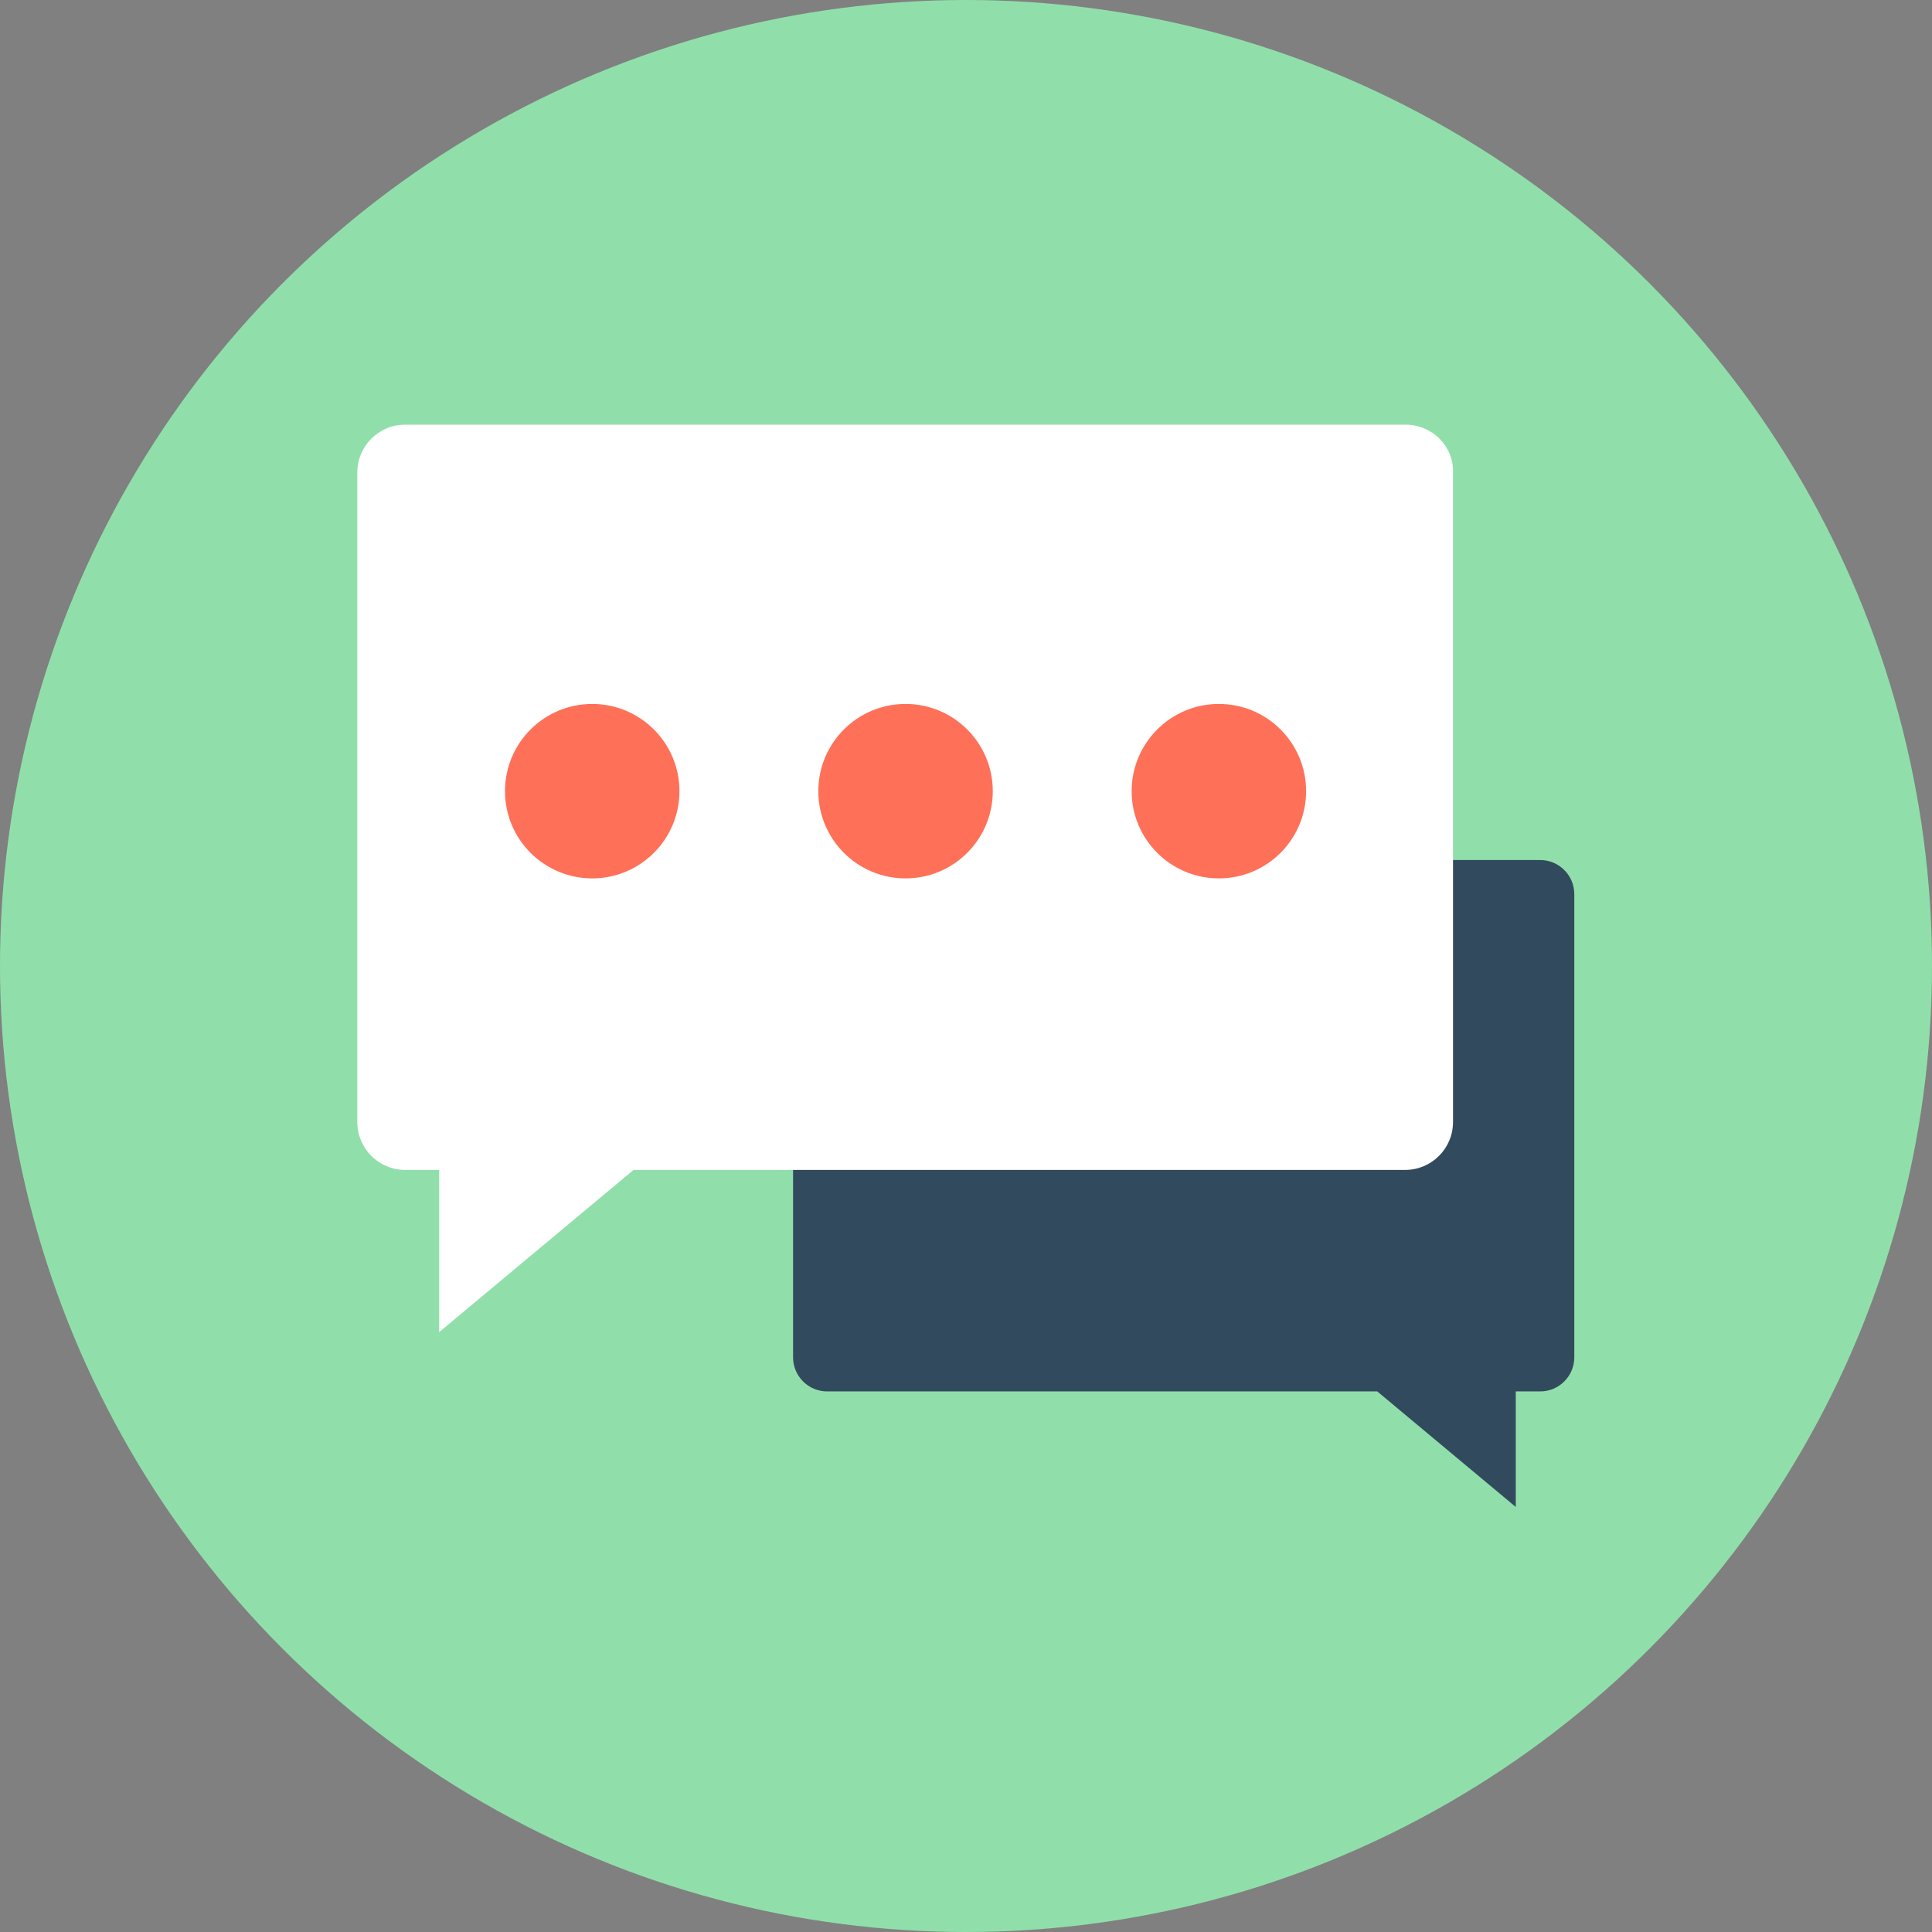 <?xml version="1.0" encoding="iso-8859-1"?>
<!-- Generator: Adobe Illustrator 19.0.0, SVG Export Plug-In . SVG Version: 6.00 Build 0)  -->
<svg xmlns="http://www.w3.org/2000/svg" xmlns:xlink="http://www.w3.org/1999/xlink" version="1.1" id="Layer_1" x="0px" y="0px" viewBox="0 0 505 505" style="enable-background:new 0 0 505 505;" xml:space="preserve">
<rect x="0" y="0" width="505" height="505" fill="#808080" stroke="none"/>
<circle style="fill:#90DFAA;" cx="252.5" cy="252.5" r="252.5"/>
<path style="fill:#324A5E;" d="M216.2,224.8h186.4c4.9,0,8.9,4,8.9,8.9v121.1c0,4.9-4,8.9-8.9,8.9h-6.4v30.2L360,363.7H216.2  c-4.9,0-8.9-4-8.9-8.9v-121C207.3,228.9,211.3,224.8,216.2,224.8z"/>
<path style="fill:#FFFFFF;" d="M367.4,111H105.9c-6.9,0-12.5,5.6-12.5,12.5v169.8c0,6.9,5.6,12.5,12.5,12.5h8.9v42.4l50.8-42.4  h201.7c6.9,0,12.5-5.6,12.5-12.5V123.5C380,116.6,374.3,111,367.4,111z"/>
<g>
	<circle style="fill:#FF7058;" cx="154.8" cy="206.8" r="22.8"/>
	<circle style="fill:#FF7058;" cx="236.7" cy="206.8" r="22.8"/>
	<circle style="fill:#FF7058;" cx="318.6" cy="206.8" r="22.8"/>
</g>
<g>
</g>
<g>
</g>
<g>
</g>
<g>
</g>
<g>
</g>
<g>
</g>
<g>
</g>
<g>
</g>
<g>
</g>
<g>
</g>
<g>
</g>
<g>
</g>
<g>
</g>
<g>
</g>
<g>
</g>
</svg>
